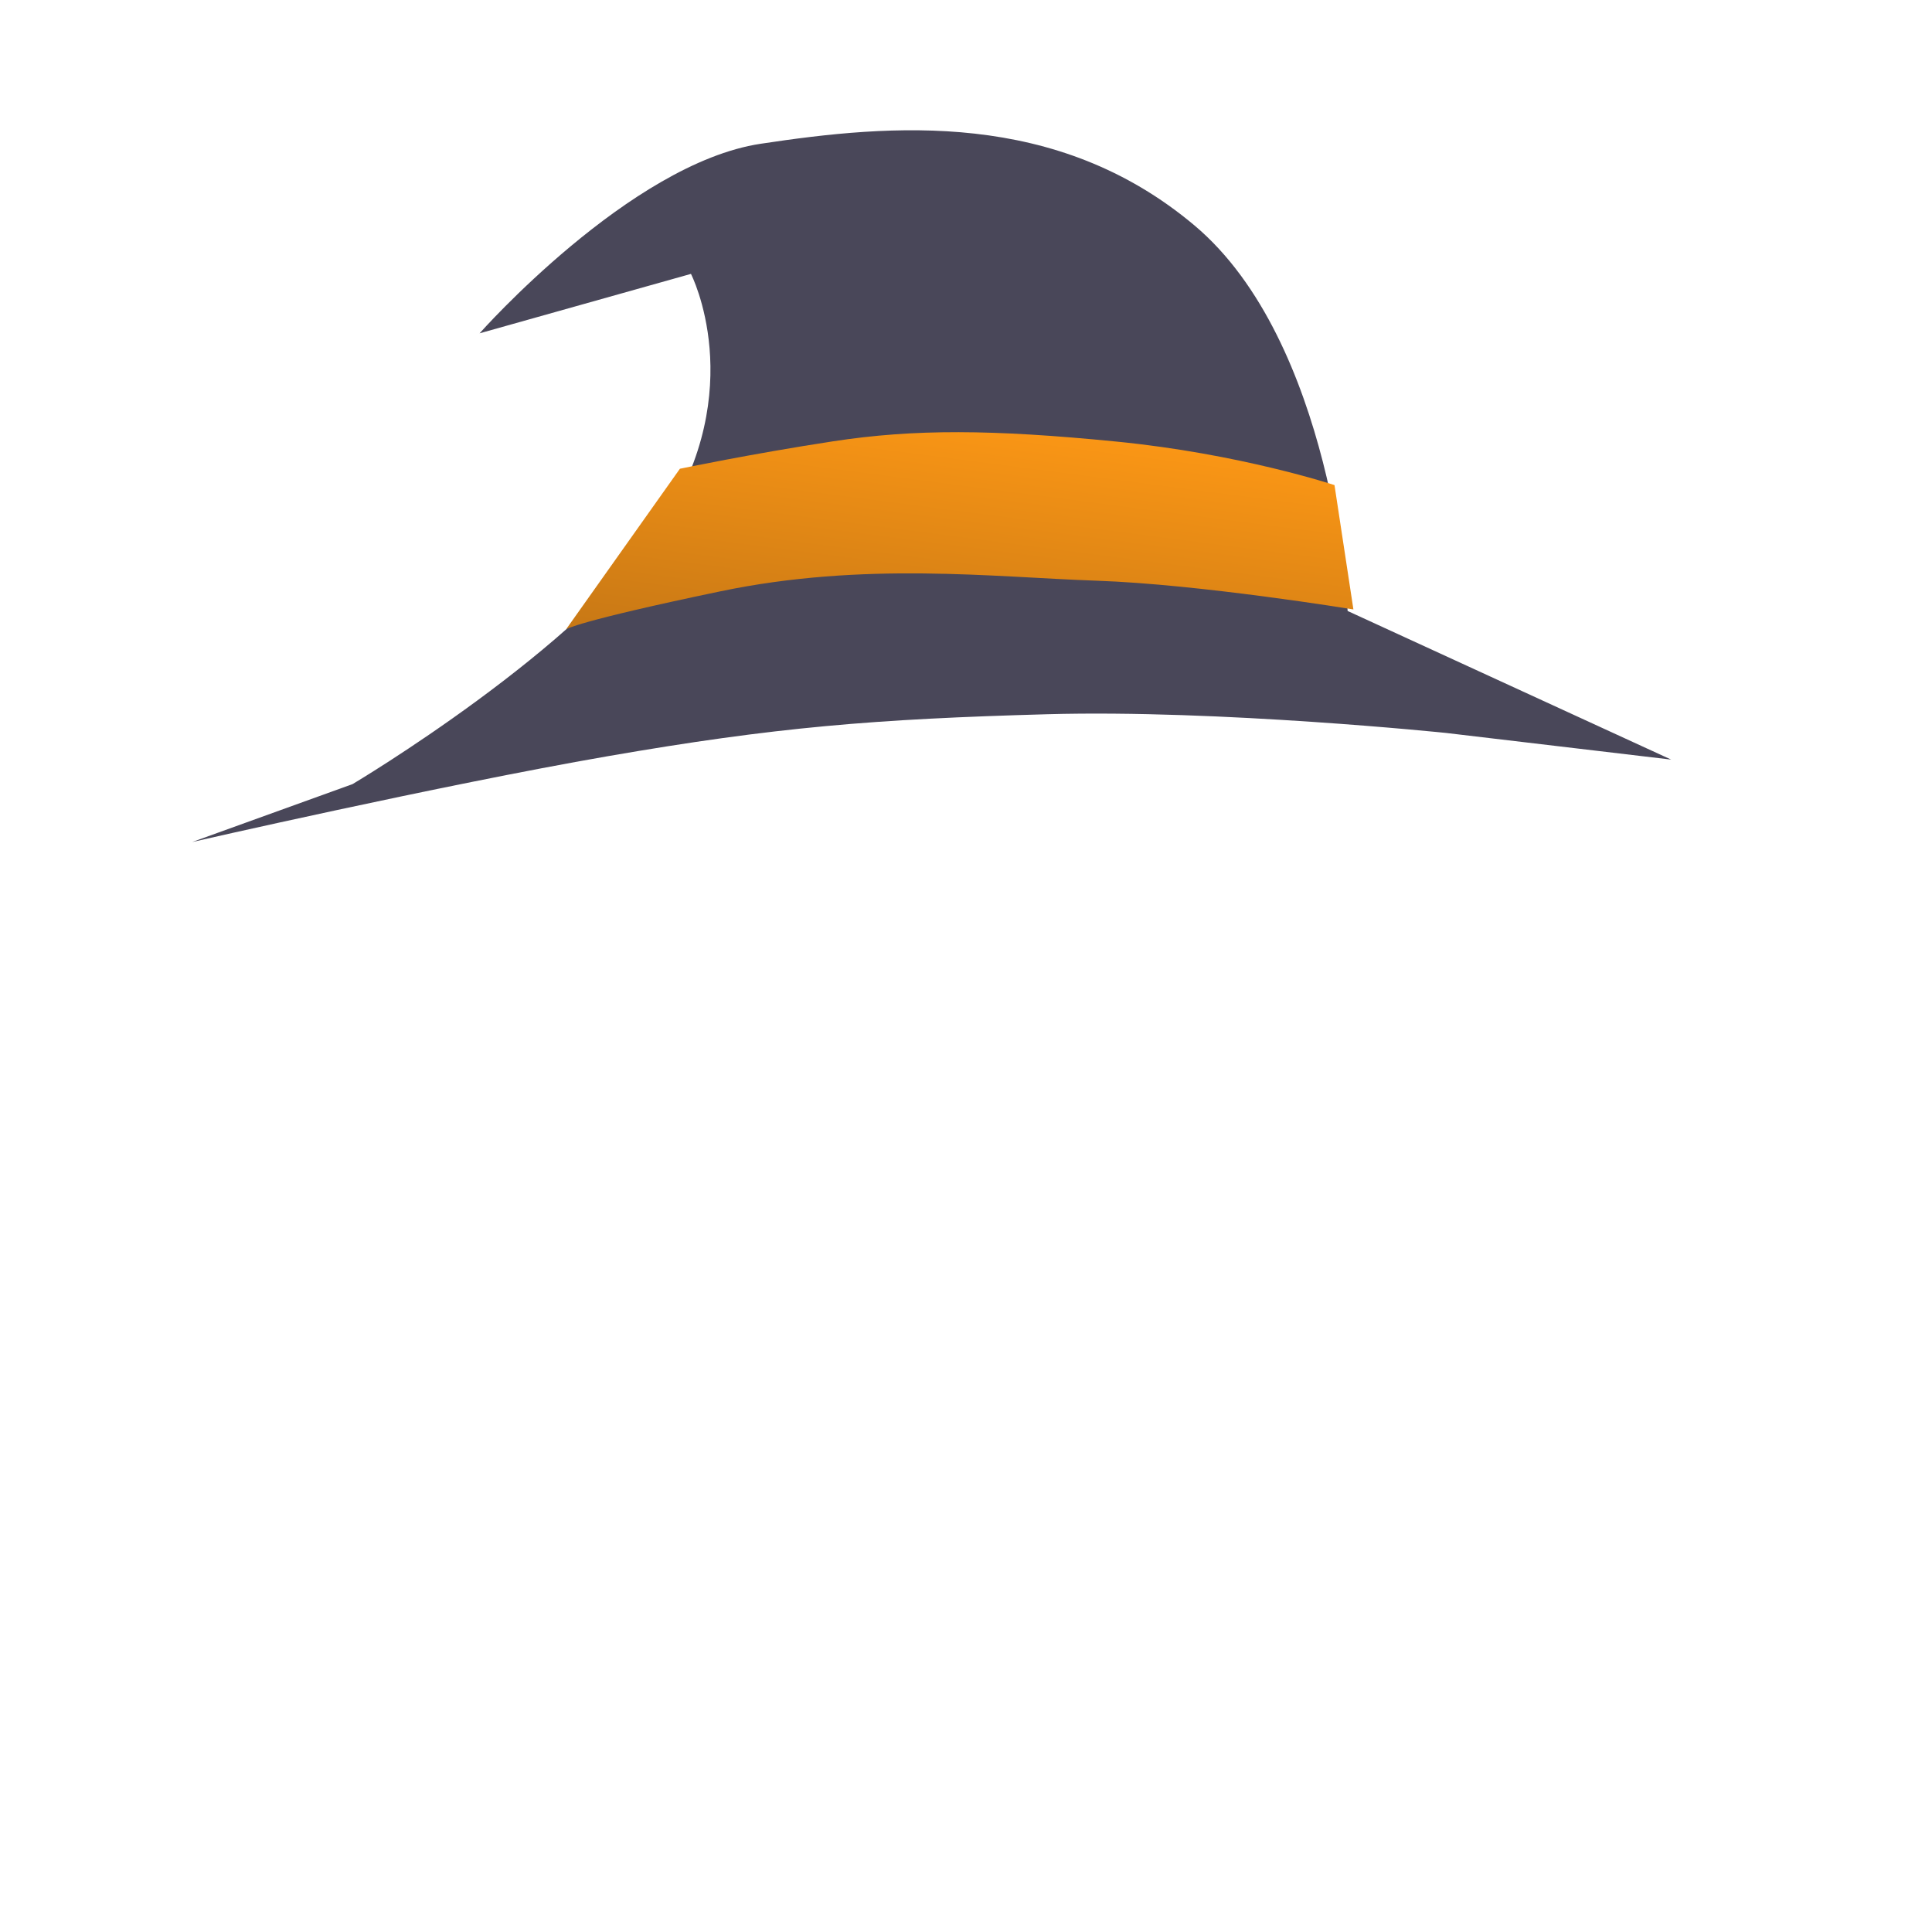 <svg version="1.1" xmlns="http://www.w3.org/2000/svg" xmlns:xlink="http://www.w3.org/1999/xlink" width="255.721" height="255.721" viewBox="0,0,255.721,255.721"><defs><linearGradient x1="238.462" y1="107.736" x2="233.515" y2="145.884" gradientUnits="userSpaceOnUse" id="color-1"><stop offset="0" stop-color="#fa9615"/><stop offset="1" stop-color="#c17415"/></linearGradient></defs><g transform="translate(-112.139,-52.139)"><g data-paper-data="{&quot;isPaintingLayer&quot;:true}" fill-rule="nonzero" stroke="#000000" stroke-linejoin="miter" stroke-miterlimit="10" stroke-dasharray="" stroke-dashoffset="0" style="mix-blend-mode: normal"><path d="M112.14,180c0,-70.615 57.245,-127.86 127.86,-127.86c70.615,0 127.86,57.245 127.86,127.86c0,70.615 -57.245,127.86 -127.86,127.86c-70.615,0 -127.86,-57.245 -127.86,-127.86z" fill="none" stroke-width="0.001" stroke-linecap="butt"/><path d="M158.803,155.924c0,0 30.396,-18.052 41.042,-34.474c11.565,-17.84 3.75,-33.059 3.75,-33.059l-27.978,7.867c0,0 19.887,-22.476 37.203,-25.09c17.316,-2.613 39.145,-4.564 57.42,10.809c18.275,15.373 20.271,51.031 20.271,51.031l42.825,19.672l-29.794,-3.528c0,0 -29.968,-3.111 -52.787,-2.477c-22.819,0.634 -35.992,1.706 -58.199,5.56c-22.206,3.854 -54.984,11.355 -54.984,11.355z" fill="#494759" stroke-width="0" stroke-linecap="round"/><path d="M291.277,132.805c0,0 -20.342,-3.336 -33.993,-3.804c-13.651,-0.468 -30.76,-2.562 -49.795,1.407c-19.035,3.969 -20.415,5.016 -20.415,5.016l15.057,-21.24c0,0 9.423,-1.97 20.235,-3.627c10.811,-1.657 21.092,-1.592 37.508,0.025c16.417,1.617 28.899,5.765 28.899,5.765z" fill="url(#color-1)" stroke-width="0" stroke-linecap="round"/></g></g></svg>